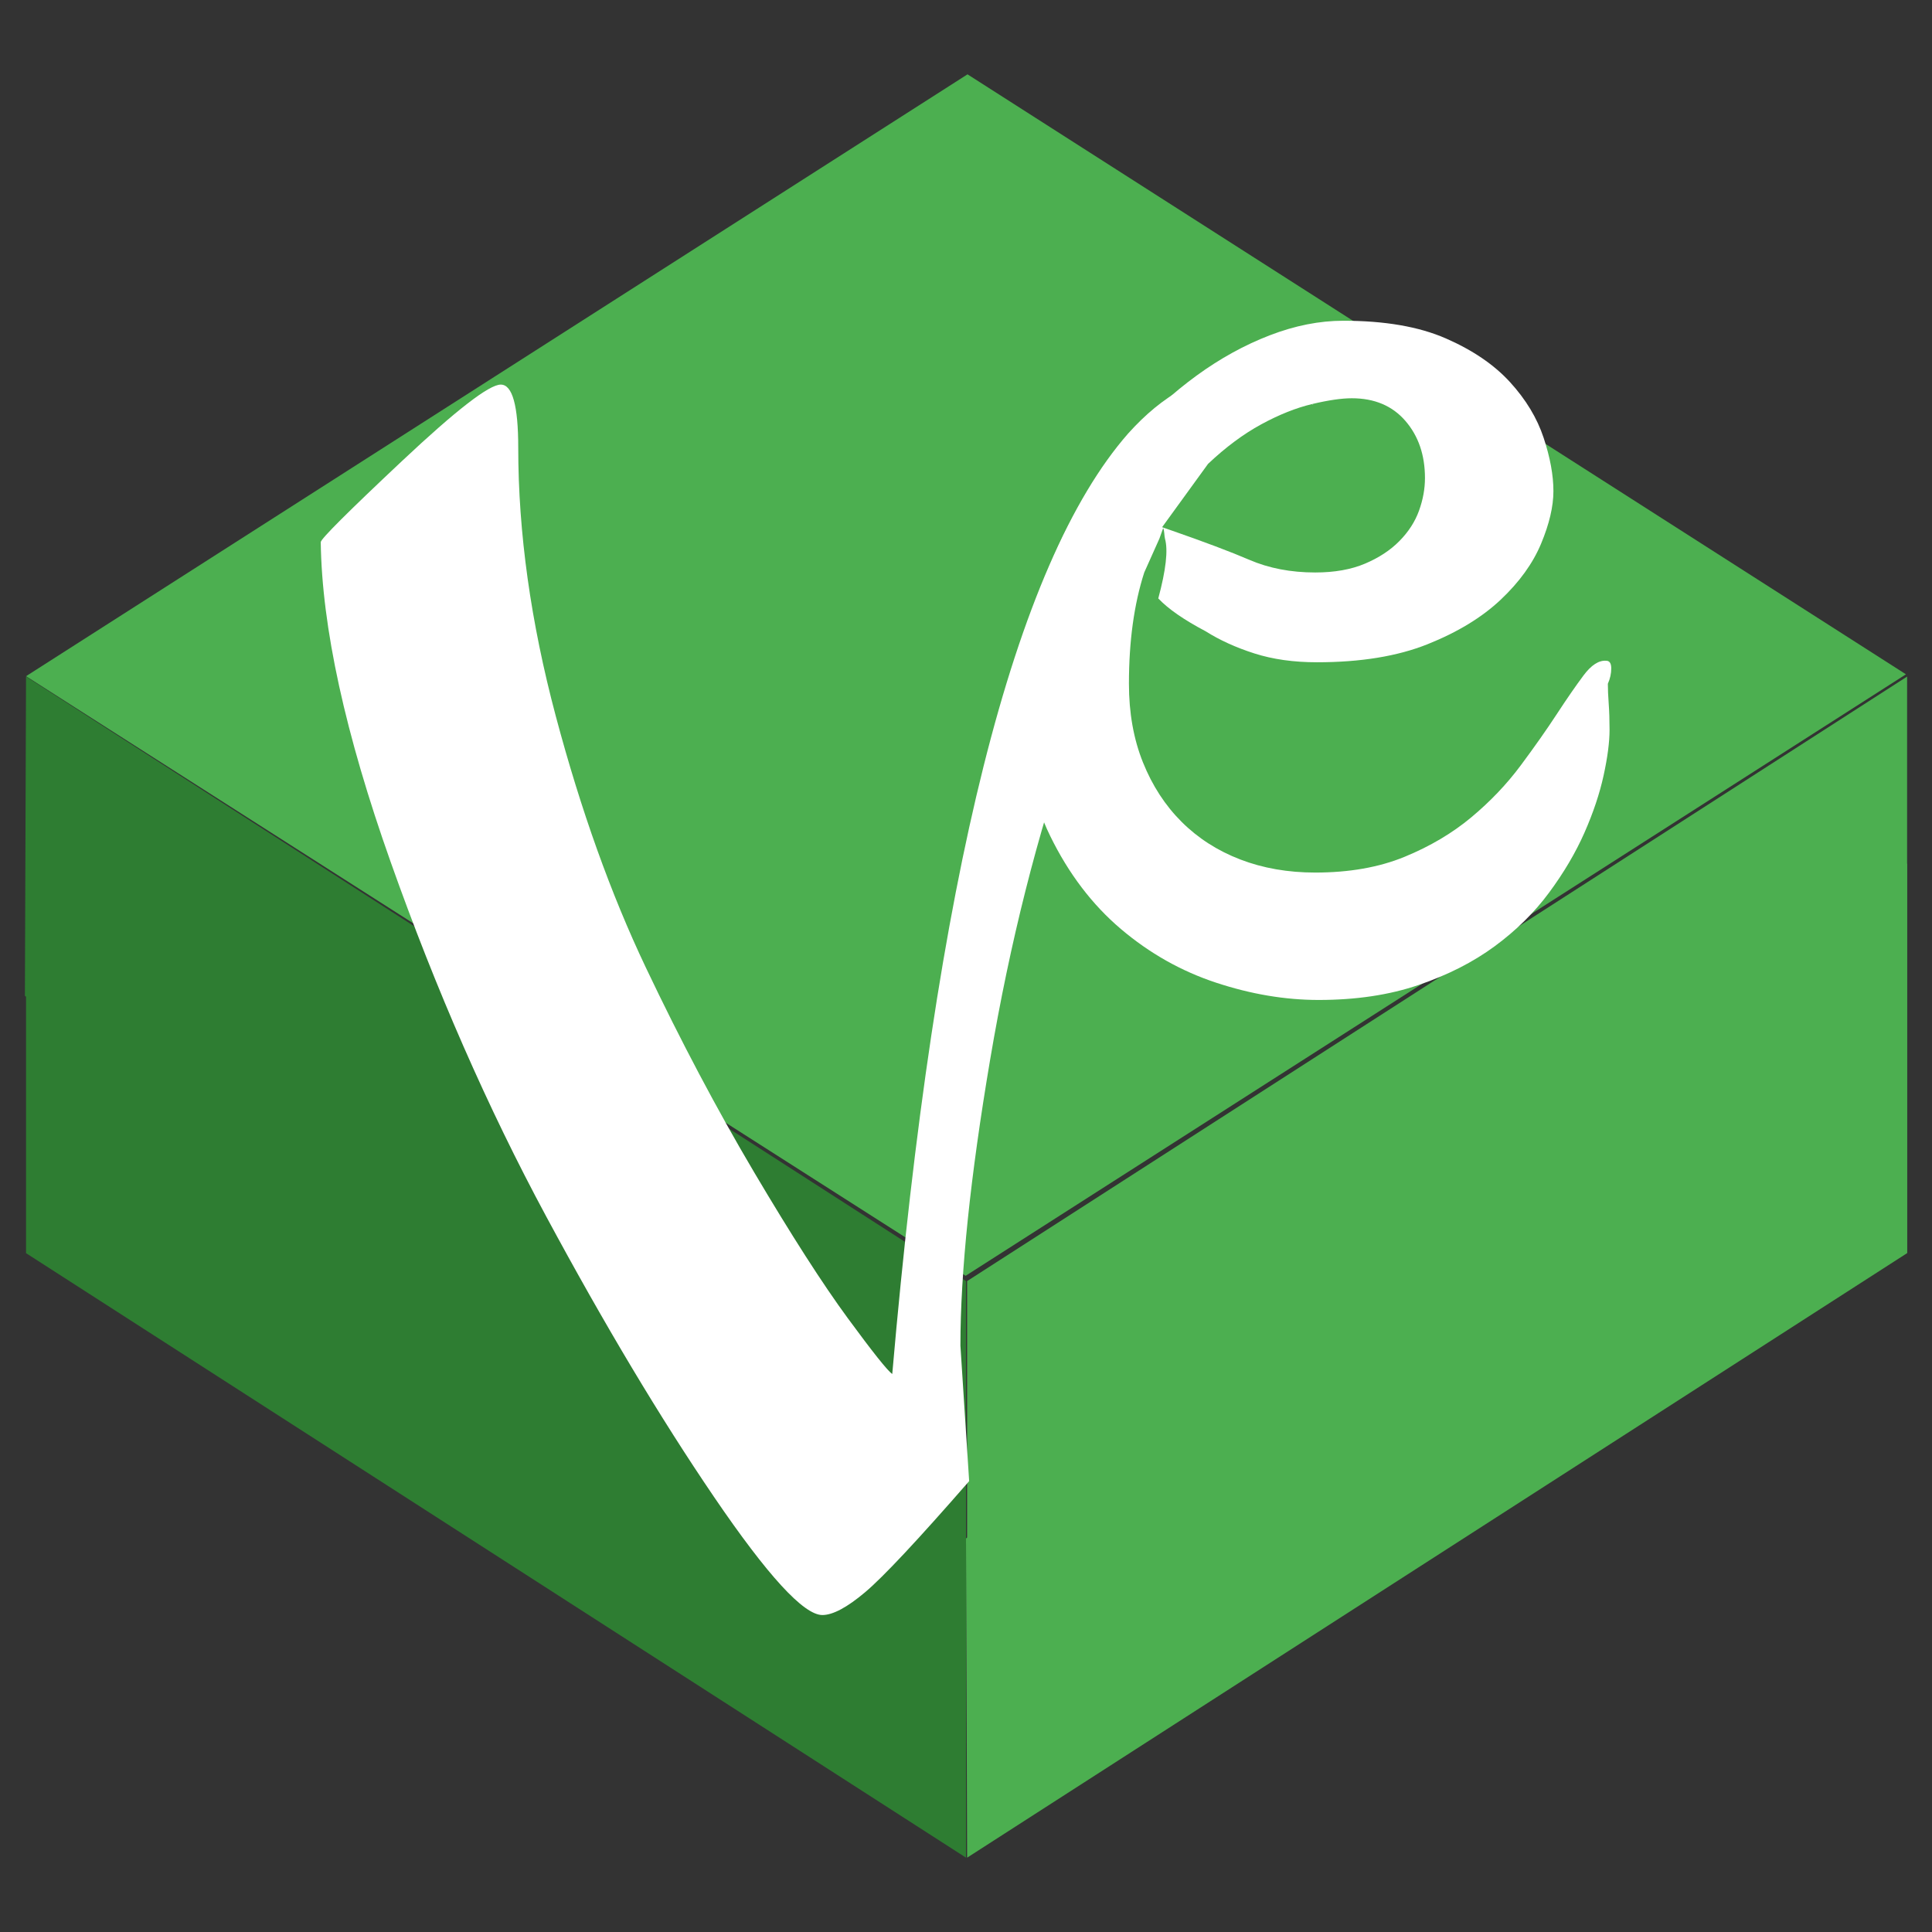 <?xml version="1.0" encoding="UTF-8"?>
<svg width="512px" height="512px" viewBox="0 0 512 512" version="1.1" xmlns="http://www.w3.org/2000/svg" xmlns:xlink="http://www.w3.org/1999/xlink">
    <rect x="0" y="0" width="512" height="512" fill="#333333" stroke="none"/>
    <!-- Generator: Sketch 55.2 (78181) - https://sketchapp.com -->
    <title>Architect</title>
    <desc>Created with Sketch.</desc>
    <g id="Architect" stroke="none" stroke-width="1" fill="none" fill-rule="evenodd">
        <g id="architect-logo" transform="translate(6, 19)" fill-rule="nonzero">
            <g id="Group">
                <polygon id="Path" fill="#4CAF50" points="499.1 159.7 249.9 319.1 0.9 160.2 250.4 0.7"></polygon>
                <g transform="translate(0, 160)" fill="#2E7D32" id="Path">
                    <polygon points="250 263.8 0.6 84.9 0.9 0.3 250 160.5"></polygon>
                    <polygon points="0.9 49.8 250 160.7 250 313.3 0.9 153.1"></polygon>
                </g>
                <g transform="translate(250, 160)" fill="#4CAF50" id="Path">
                    <polygon points="249.4 49.8 0 228.7 0.3 313.3 249.4 153.1"></polygon>
                    <polygon points="0.3 263.8 249.4 153 249.4 0.3 0.3 160.5"></polygon>
                </g>
            </g>
            <g id="Group" transform="translate(79, 66)" fill="#FFFFFF">
                <path d="M341.098,96.204 L341.098,96.204 L341.098,96.204 C341.098,97.695 341.174,99.458 341.324,101.492 L341.324,101.492 L341.324,101.492 C341.474,103.525 341.549,105.83 341.549,108.407 L341.549,108.407 L341.549,108.407 C341.549,111.661 341.023,115.695 339.971,120.508 L339.971,120.508 L339.971,120.508 C338.919,125.322 337.228,130.373 334.899,135.661 L334.899,135.661 L334.899,135.661 C332.569,140.949 329.451,146.237 325.544,151.525 L325.544,151.525 L325.544,151.525 C321.636,156.814 316.827,161.559 311.116,165.763 L311.116,165.763 L311.116,165.763 C305.405,169.966 298.679,173.39 290.939,176.034 L290.939,176.034 L290.939,176.034 C283.199,178.678 274.37,180 264.451,180 L264.451,180 L264.451,180 C255.584,180 246.529,178.474 237.286,175.423 L237.286,175.423 L237.286,175.423 C228.043,172.373 219.627,167.627 212.037,161.186 L212.037,161.186 L212.037,161.186 C204.448,154.746 198.211,146.542 193.327,136.576 L193.327,136.576 L193.327,136.576 C188.442,126.61 186,114.712 186,100.881 L186,100.881 L186,100.881 C186,92.203 187.24,83.661 189.72,75.254 L189.72,75.254 L189.72,75.254 C192.199,66.847 195.506,58.915 199.639,51.457 L199.639,51.457 L199.639,51.457 C203.772,44 208.656,37.119 214.292,30.814 L214.292,30.814 L214.292,30.814 C219.928,24.508 225.864,19.085 232.101,14.542 L232.101,14.542 L232.101,14.542 C238.338,10 244.801,6.441 251.489,3.864 L251.489,3.864 L251.489,3.864 C258.176,1.288 264.676,0 270.988,0 L270.988,0 L270.988,0 C281.96,0 291.015,1.559 298.153,4.678 L298.153,4.678 L298.153,4.678 C305.292,7.797 310.966,11.661 315.174,16.271 L315.174,16.271 L315.174,16.271 C319.382,20.881 322.35,25.796 324.078,31.017 L324.078,31.017 L324.078,31.017 C325.807,36.237 326.671,40.949 326.671,45.152 L326.671,45.152 L326.671,45.152 C326.671,49.22 325.581,53.864 323.402,59.085 L323.402,59.085 L323.402,59.085 C321.223,64.305 317.653,69.254 312.694,73.932 L312.694,73.932 L312.694,73.932 C307.734,78.61 301.272,82.542 293.307,85.729 L293.307,85.729 L293.307,85.729 C285.341,88.915 275.572,90.508 264,90.508 L264,90.508 L264,90.508 C257.838,90.508 252.315,89.729 247.431,88.169 L247.431,88.169 L247.431,88.169 C242.546,86.61 238.225,84.644 234.468,82.271 L234.468,82.271 L234.468,82.271 C228.758,79.263 224.587,76.369 221.957,73.59 C223.993,66.04 224.585,60.767 223.733,57.771 C223.548,57.118 223.57,55.41 223.247,54.973 L222.249,57.75 L218.237,66.712 L218.237,66.712 C215.532,75.118 214.179,84.949 214.179,96.204 L214.179,96.204 L214.179,96.204 C214.179,103.932 215.419,110.881 217.899,117.051 L217.899,117.051 L217.899,117.051 C220.379,123.221 223.798,128.475 228.156,132.813 L228.156,132.813 L228.156,132.813 C232.514,137.152 237.699,140.474 243.711,142.78 L243.711,142.78 L243.711,142.78 C249.723,145.085 256.335,146.237 263.549,146.237 L263.549,146.237 L263.549,146.237 C272.567,146.237 280.457,144.847 287.22,142.068 L287.22,142.068 L287.22,142.068 C293.983,139.288 299.882,135.797 304.916,131.593 L304.916,131.593 L304.916,131.593 C309.951,127.39 314.309,122.814 317.991,117.864 L317.991,117.864 L317.991,117.864 C321.673,112.915 324.867,108.373 327.572,104.237 L327.572,104.237 L327.572,104.237 C330.277,100.102 332.644,96.678 334.673,93.966 L334.673,93.966 L334.673,93.966 C336.702,91.254 338.693,89.966 340.647,90.102 L340.647,90.102 L340.647,90.102 C341.549,90.102 342,90.78 342,92.136 L342,92.136 L342,92.136 C342,92.813 341.925,93.491 341.774,94.169 L341.774,94.169 L341.774,94.169 C341.624,94.847 341.399,95.525 341.098,96.204 Z M273.243,20.542 L273.243,20.542 L273.243,20.542 C270.538,20.542 267.044,21.051 262.76,22.068 L262.76,22.068 L262.76,22.068 C258.477,23.085 253.968,24.882 249.234,27.458 L249.234,27.458 L249.234,27.458 C244.5,30.034 239.804,33.525 235.145,37.932 L235.145,37.932 L235.145,37.932 L224.479,52.633 L222.971,54.712 C223.993,55.066 224.657,55.296 224.962,55.402 C234.197,58.615 241.235,61.267 246.078,63.356 L246.078,63.356 L246.078,63.356 C251.263,65.593 257.087,66.712 263.549,66.712 L263.549,66.712 L263.549,66.712 C268.659,66.712 273.055,65.932 276.737,64.373 L276.737,64.373 L276.737,64.373 C280.419,62.814 283.463,60.814 285.867,58.373 L285.867,58.373 L285.867,58.373 C288.272,55.932 290,53.254 291.052,50.339 L291.052,50.339 L291.052,50.339 C292.104,47.424 292.63,44.542 292.63,41.695 L292.63,41.695 L292.63,41.695 C292.63,35.593 290.902,30.542 287.445,26.542 L287.445,26.542 L287.445,26.542 C283.989,22.542 279.254,20.542 273.243,20.542 Z" id="Shape"></path>
                <path d="M0,58.674 L0,58.674 L0,58.674 C0,57.839 7.179,50.671 21.538,37.172 L21.538,37.172 L21.538,37.172 C35.896,23.672 44.619,16.922 47.707,16.922 L47.707,16.922 L47.707,16.922 C50.795,16.922 52.339,22.489 52.339,33.623 L52.339,33.623 L52.339,33.623 C52.339,56.169 55.658,79.897 62.297,104.809 L62.297,104.809 L62.297,104.809 C68.935,129.721 76.886,151.918 86.15,171.402 L86.15,171.402 L86.15,171.402 C95.413,190.886 104.985,208.979 114.866,225.679 L114.866,225.679 L114.866,225.679 C124.748,242.38 133.008,255.253 139.646,264.299 L139.646,264.299 L139.646,264.299 C146.285,273.345 150.222,278.286 151.457,279.121 L151.457,279.121 L151.457,279.121 C162.882,147.465 183.725,64.38 213.985,29.866 L213.985,29.866 L213.985,29.866 C223.249,19.567 232.975,14.278 243.165,14 L243.165,14 L243.165,14 C253.301,16.447 259.912,19.201 263,22.263 L255.671,18.593 L255.671,18.593 C252.652,20.348 245.634,26.872 234.617,38.164 C218.093,55.103 213.059,69.947 199.164,109.61 L199.164,109.61 L199.164,109.61 C189.9,136.053 182.644,164.792 177.395,195.827 L177.395,195.827 L177.395,195.827 C172.145,226.862 169.521,252.121 169.521,271.606 L169.521,271.606 L171.836,307.512 L171.836,307.512 C158.25,323.099 149.064,332.91 144.278,336.946 L144.278,336.946 L144.278,336.946 C139.492,340.982 135.709,343 132.93,343 L132.93,343 L132.93,343 C127.99,343 118.418,332.562 104.214,311.687 L104.214,311.687 L104.214,311.687 C90.01,290.811 75.188,266.038 59.749,237.369 L59.749,237.369 L59.749,237.369 C44.31,208.7 30.569,177.387 18.527,143.429 L18.527,143.429 L18.527,143.429 C6.485,109.471 0.309,81.219 0,58.674 Z" id="Path"></path>
            </g>
        </g>
    </g>
</svg>